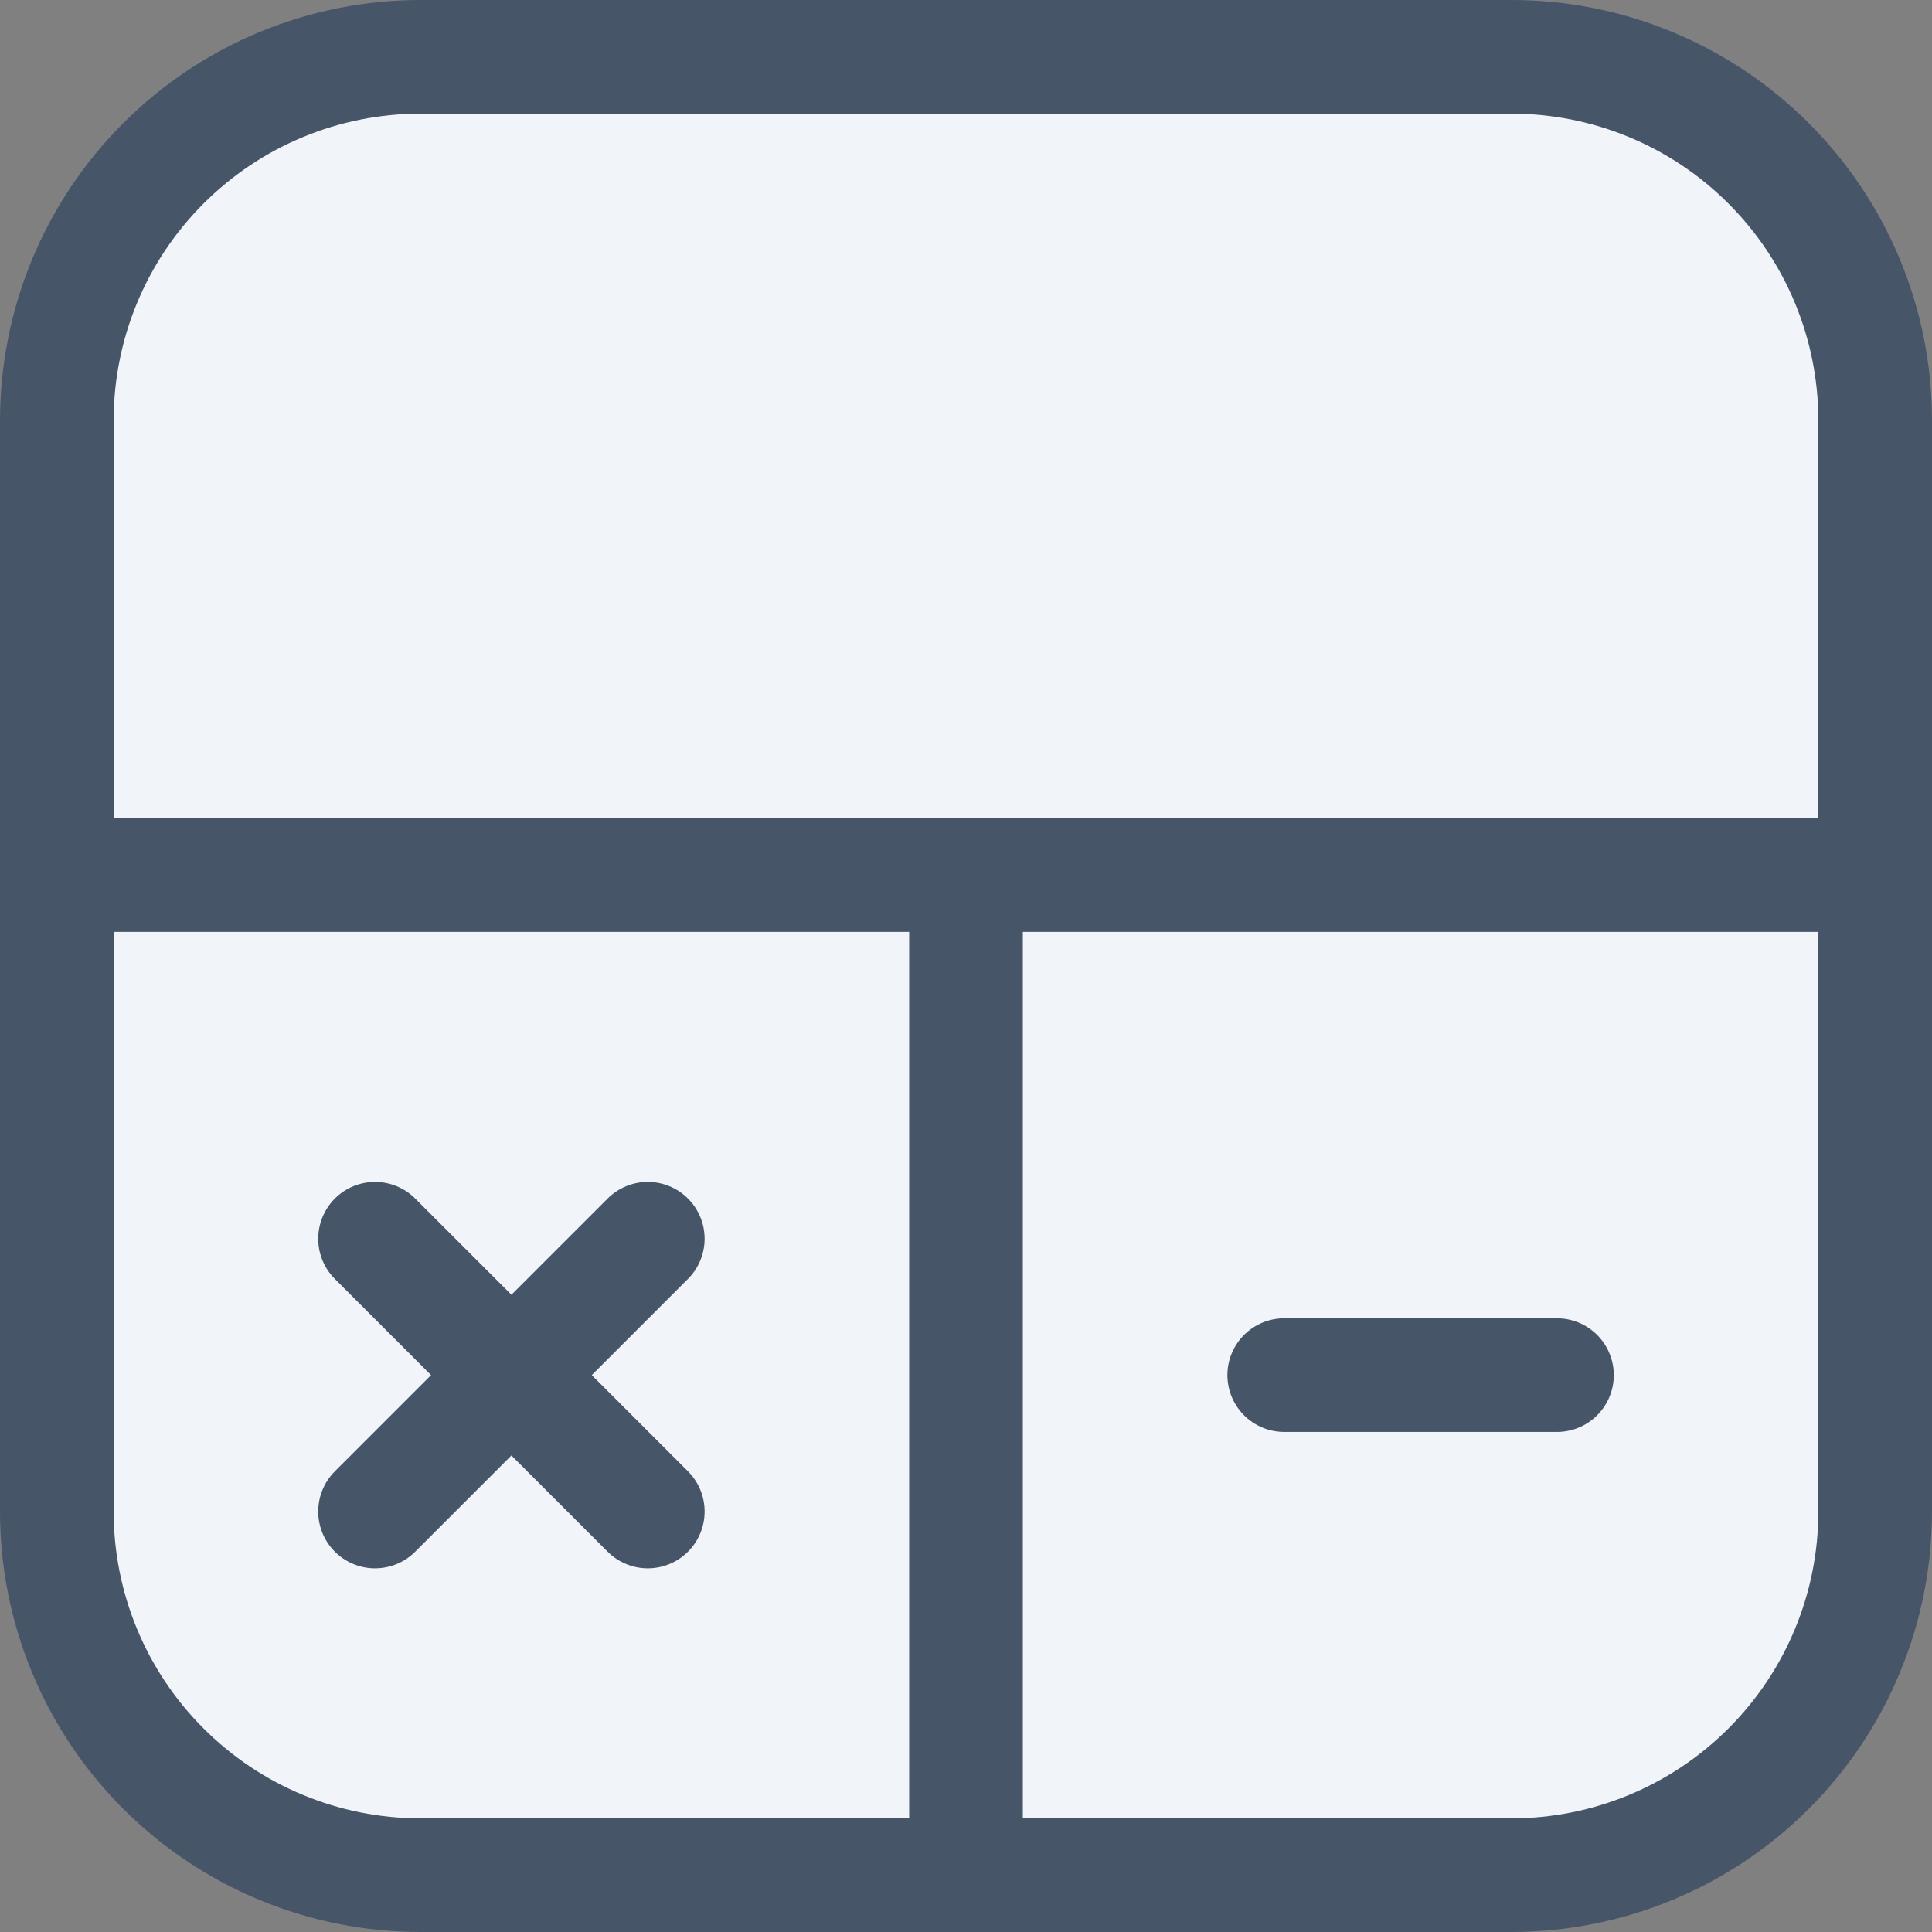 <svg width="32" height="32" viewBox="0 0 34 34" fill="none" xmlns="http://www.w3.org/2000/svg">
<rect x="0" y="0" width="34" height="34" fill="#808080" stroke="none"/>
<path d="M1 7.4C1 5.703 1.674 4.075 2.875 2.875C4.075 1.674 5.703 1 7.4 1H26.6C28.297 1 29.925 1.674 31.125 2.875C32.326 4.075 33 5.703 33 7.4V15.4H1V7.4Z" fill="#F1F5F9" stroke="#475569" stroke-width="2" stroke-linecap="round" stroke-linejoin="round"/>
<path d="M17 15.4H33V26.6C33 28.297 32.326 29.925 31.125 31.125C29.925 32.326 28.297 33 26.6 33H17V15.4ZM17 15.4H1V26.6C1 28.297 1.674 29.925 2.875 31.125C4.075 32.326 5.703 33 7.4 33H17V15.4Z" fill="#F1F5F9"/>
<path d="M17 15.4H33V26.6C33 28.297 32.326 29.925 31.125 31.125C29.925 32.326 28.297 33 26.6 33H17M17 15.4V33M17 15.4H1V26.6C1 28.297 1.674 29.925 2.875 31.125C4.075 32.326 5.703 33 7.4 33H17" stroke="#475569" stroke-width="2" stroke-linecap="round" stroke-linejoin="round"/>
<path d="M27.4 24.2H22.6Z" fill="#F1F5F9"/>
<path d="M27.4 24.2H22.6" stroke="#475569" stroke-width="2" stroke-linecap="round"/>
<path d="M6.6 26.6L9 24.2ZM9 24.2L11.4 21.8ZM9 24.2L11.4 26.6ZM9 24.2L6.6 21.8Z" fill="#F1F5F9"/>
<path d="M6.6 26.6L9 24.2M9 24.2L11.4 21.8M9 24.2L11.4 26.6M9 24.2L6.6 21.8" stroke="#475569" stroke-width="2" stroke-linecap="round"/>
</svg>
